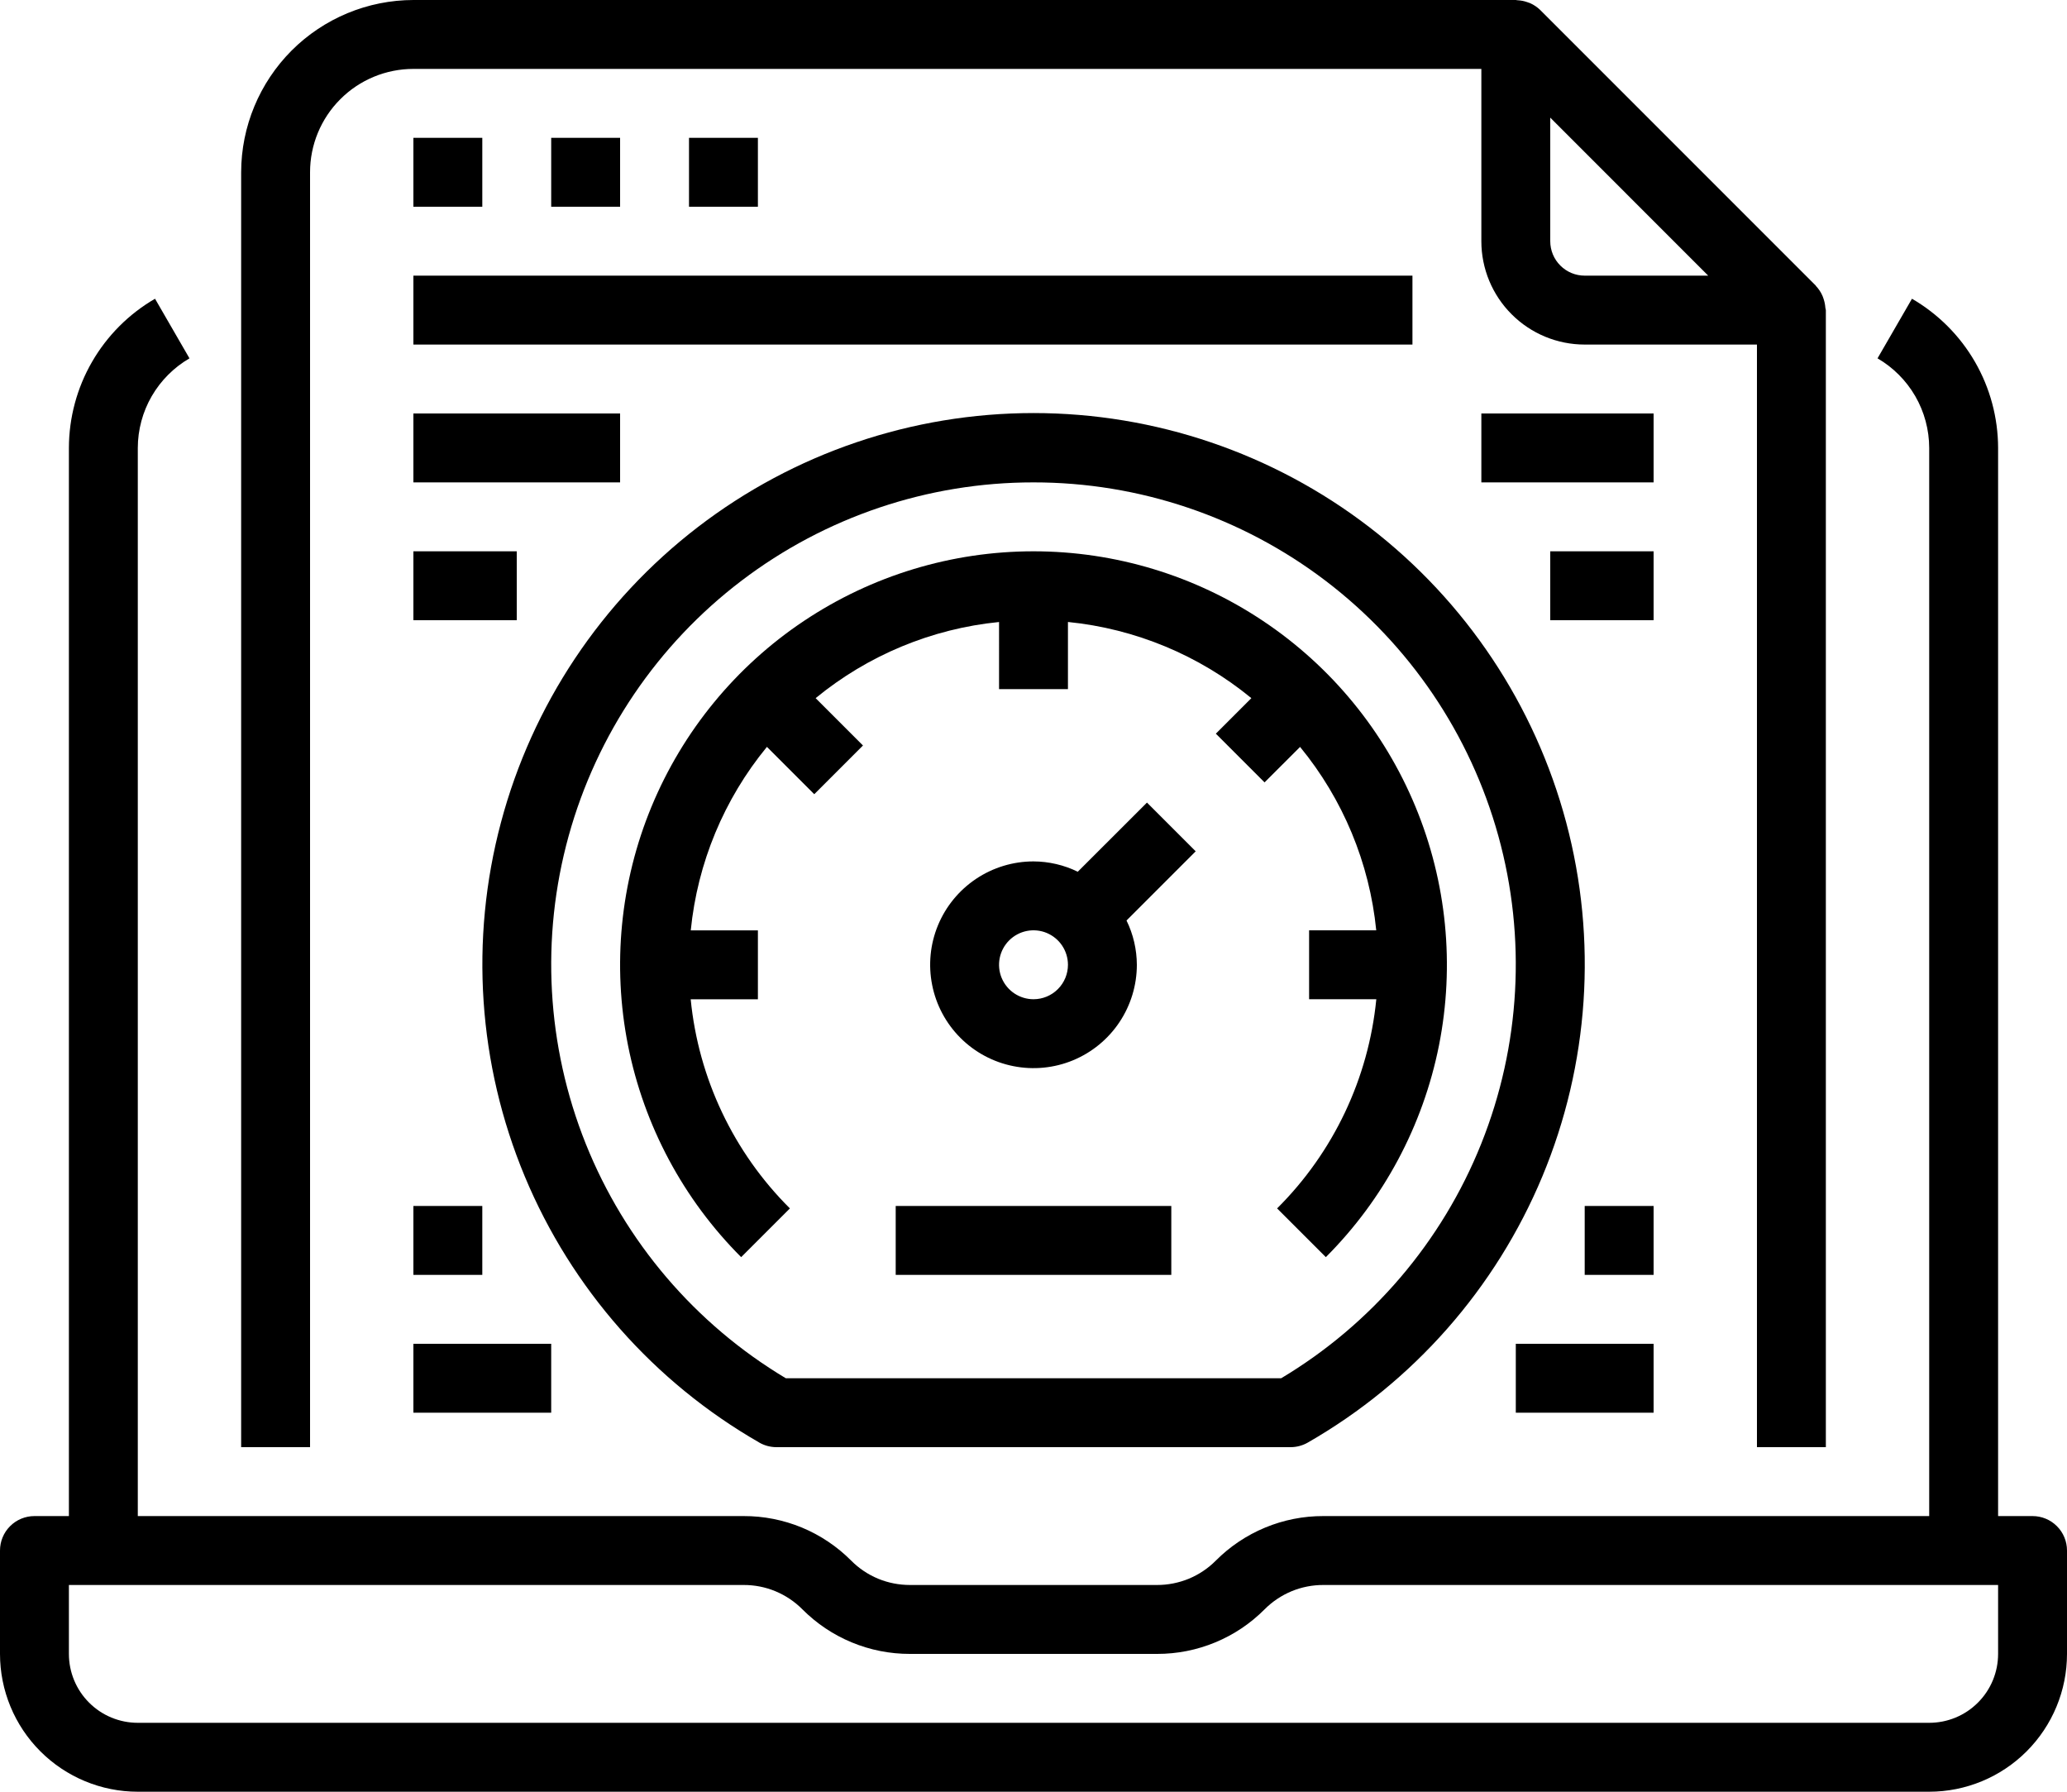 <svg xmlns="http://www.w3.org/2000/svg" width="60" height="52" fill="none" viewBox="0 0 60 52">
    <path fill="#000" d="M59 44h-1V13c-.002-.877-.233-1.739-.672-2.499-.439-.76-1.07-1.39-1.828-1.831l-1 1.73c.455.264.833.644 1.097 1.1.263.456.402.973.403 1.5v31H38.414c-.58-.002-1.155.112-1.69.334-.536.222-1.023.548-1.432.959-.223.225-.49.403-.782.525-.293.12-.607.183-.924.182h-7.172c-.317 0-.631-.061-.924-.182-.293-.122-.559-.3-.782-.525-.409-.411-.895-.737-1.431-.96-.536-.221-1.111-.335-1.691-.333H4V13c.001-.527.14-1.044.403-1.5.264-.456.642-.835 1.097-1.1l-1-1.73c-.759.44-1.39 1.072-1.828 1.831-.439.76-.67 1.622-.672 2.499v31H1c-.265 0-.52.105-.707.293C.105 44.48 0 44.735 0 45v3c0 1.06.421 2.078 1.172 2.828C1.922 51.578 2.939 52 4 52h52c1.06 0 2.078-.422 2.828-1.172S60 49.061 60 48v-3c0-.265-.105-.52-.293-.707C59.52 44.105 59.265 44 59 44zm-1 4c0 .53-.21 1.04-.586 1.414C57.04 49.79 56.53 50 56 50H4c-.53 0-1.04-.21-1.414-.586C2.21 49.04 2 48.53 2 48v-2h19.586c.317-.001.631.06.924.182.293.122.559.3.782.525.409.41.894.736 1.43.958.535.222 1.109.336 1.688.335h7.18c.58.001 1.153-.113 1.688-.335.535-.221 1.021-.547 1.43-.958.223-.225.49-.403.782-.525.293-.121.607-.183.924-.182H58v2z"/>
    <path fill="#000" d="M51 42h2V9c0-.023-.012-.043-.014-.066-.006-.085-.022-.17-.049-.251-.012-.034-.021-.067-.036-.1-.046-.105-.11-.201-.19-.284v-.007l-8-8c-.085-.083-.185-.151-.294-.2-.03-.013-.06-.021-.091-.032-.085-.03-.174-.047-.264-.052C44.038.01 44.02 0 44 0H12c-1.326.002-2.596.529-3.534 1.466C7.53 2.404 7.002 3.674 7 5v37h2V5c0-.796.316-1.559.879-2.121C10.44 2.316 11.204 2 12 2h31v5c0 .796.316 1.559.879 2.121.562.563 1.325.879 2.121.879h5v32zM46 8c-.265 0-.52-.105-.707-.293C45.105 7.52 45 7.265 45 7V3.414L49.585 8H46z"/>
    <path fill="#000" d="M14 4h-2v2h2V4zM18 4h-2v2h2V4zM22 4h-2v2h2V4zM41 8H12v2h29V8zM22.929 35.071c-1.636-1.627-2.654-3.774-2.88-6.07H22v-2h-1.949c.195-1.955.964-3.808 2.211-5.325l1.374 1.374 1.414-1.414-1.374-1.374c1.518-1.246 3.37-2.016 5.324-2.21V20h2v-1.949c1.954.195 3.807.965 5.324 2.211l-1.031 1.031 1.414 1.414 1.031-1.03c1.246 1.517 2.016 3.369 2.211 5.323H38v2h1.951c-.226 2.297-1.244 4.444-2.88 6.071l1.415 1.414c1.678-1.678 2.82-3.816 3.284-6.144.462-2.328.225-4.74-.684-6.933-.908-2.193-2.446-4.067-4.42-5.385C34.694 16.704 32.374 16 30 16s-4.693.704-6.667 2.023c-1.973 1.318-3.511 3.192-4.42 5.385-.908 2.192-1.145 4.605-.683 6.933.463 2.328 1.606 4.466 3.284 6.144l1.415-1.414z"/>
    <path fill="#000" d="M31.285 25.3c-.4-.196-.84-.298-1.285-.3-.593 0-1.173.176-1.667.506-.493.33-.878.798-1.105 1.346-.227.548-.286 1.151-.17 1.733.115.582.401 1.117.82 1.536.42.42.955.706 1.537.821.582.116 1.185.057 1.733-.17s1.017-.612 1.346-1.105c.33-.494.506-1.074.506-1.667-.002-.445-.104-.885-.3-1.285l2.008-2.008-1.414-1.414-2.009 2.007zM30 29c-.198 0-.391-.059-.556-.169-.164-.11-.292-.266-.368-.448-.076-.183-.095-.384-.057-.578.039-.194.134-.372.274-.512s.318-.235.512-.274c.194-.038.395-.019.578.057.182.076.339.204.448.368.11.165.169.358.169.556 0 .265-.105.52-.293.707-.187.188-.442.293-.707.293zM34 35h-8v2h8v-2z"/>
    <path fill="#000" d="M22.04 41.867c.152.087.325.133.5.133h14.922c.175 0 .348-.046.5-.133 3.059-1.754 5.452-4.47 6.809-7.725 1.356-3.254 1.6-6.866.692-10.273-.908-3.407-2.916-6.42-5.712-8.568-2.796-2.149-6.223-3.313-9.749-3.313-3.526 0-6.953 1.164-9.75 3.313-2.795 2.149-4.803 5.16-5.71 8.568-.909 3.407-.665 7.019.691 10.273 1.357 3.255 3.75 5.97 6.809 7.725h-.002zM30 14c3.062-.002 6.04 1.001 8.478 2.855 2.437 1.854 4.2 4.456 5.016 7.408.816 2.951.641 6.089-.498 8.932-1.138 2.842-3.178 5.233-5.806 6.805H22.81c-2.628-1.572-4.668-3.963-5.807-6.805-1.138-2.843-1.313-5.98-.497-8.932.817-2.952 2.578-5.554 5.016-7.408C23.959 15.001 26.938 13.998 30 14zM18 12h-6v2h6v-2zM15 16h-3v2h3v-2zM48 12h-5v2h5v-2zM48 16h-3v2h3v-2zM16 39h-4v2h4v-2zM14 35h-2v2h2v-2zM48 39h-4v2h4v-2zM48 35h-2v2h2v-2z"/>
</svg>

